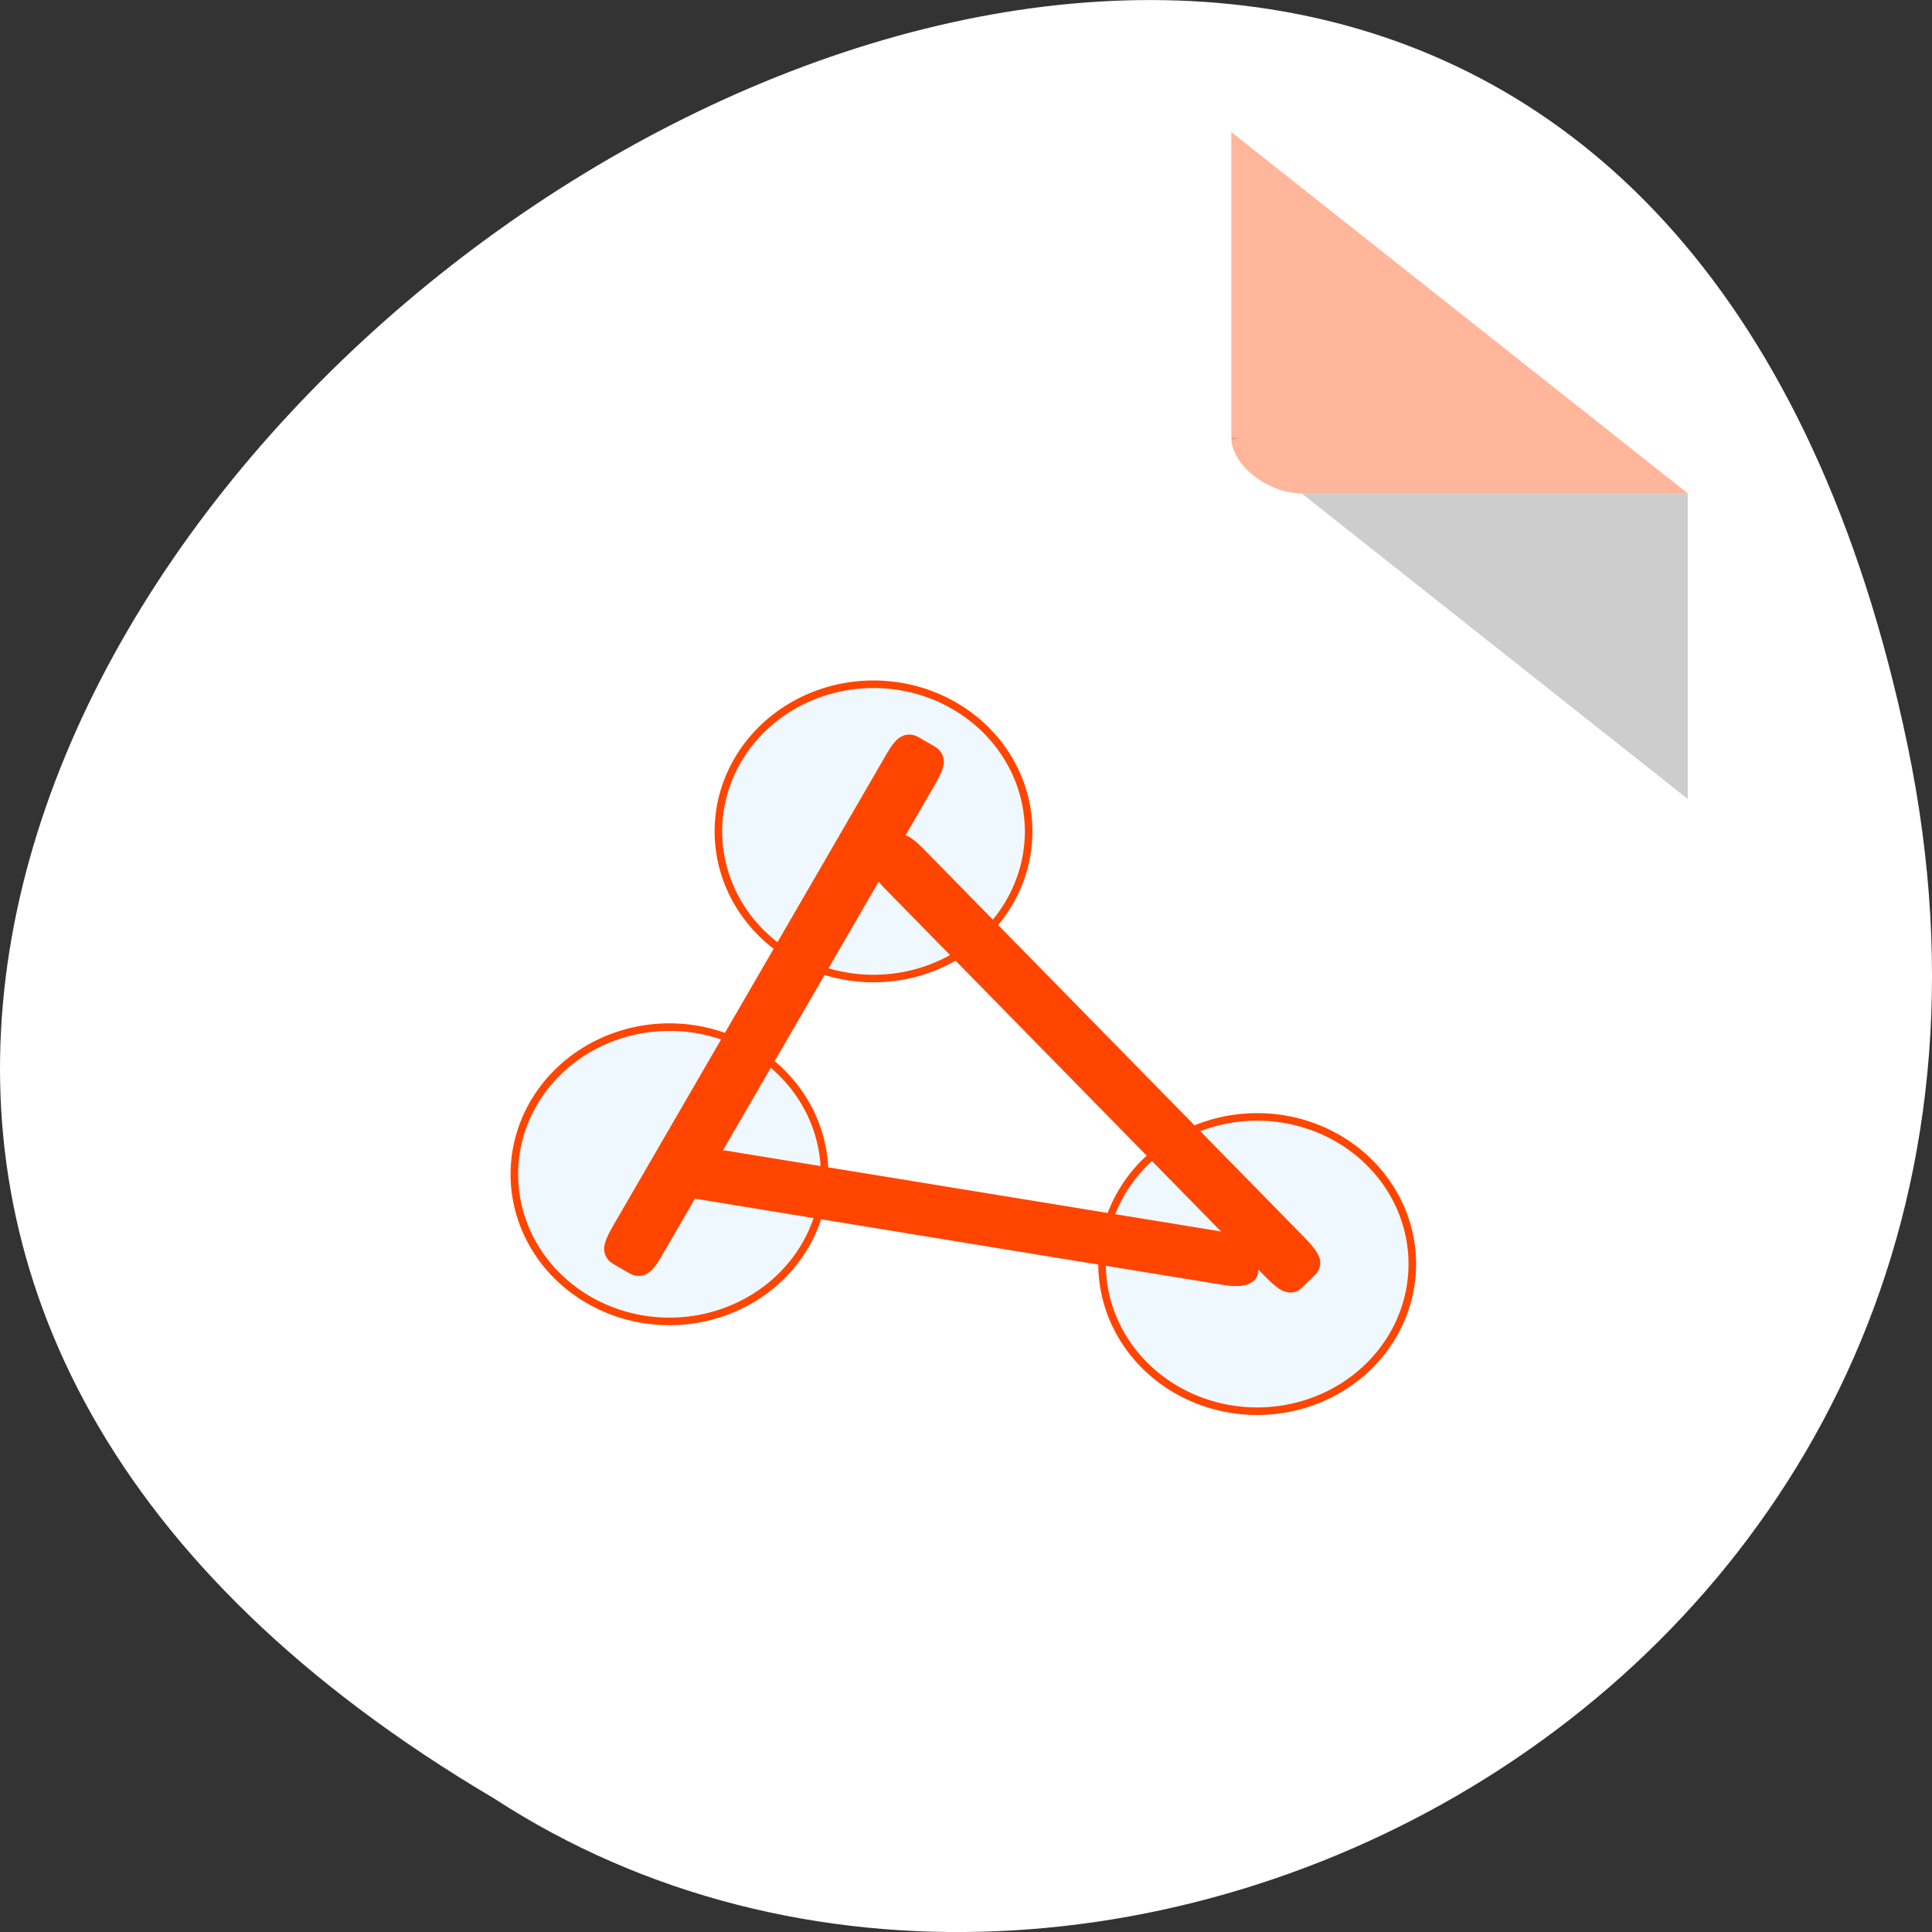 <?xml version="1.0" encoding="UTF-8" standalone="no"?>
<svg
   xmlns:dc="http://purl.org/dc/elements/1.1/"
   xmlns:cc="http://creativecommons.org/ns#"
   xmlns:rdf="http://www.w3.org/1999/02/22-rdf-syntax-ns#"
   xmlns:svg="http://www.w3.org/2000/svg"
   xmlns="http://www.w3.org/2000/svg"
   xmlns:xlink="http://www.w3.org/1999/xlink"
   xmlns:sodipodi="http://sodipodi.sourceforge.net/DTD/sodipodi-0.dtd"
   xmlns:inkscape="http://www.inkscape.org/namespaces/inkscape"
   viewBox="0 0 256 256"
   id="svg625"
   version="1.1"
   inkscape:version="0.48.4 r9939"
   width="100%"
   height="100%"
   sodipodi:docname="application-x-gns3.svg">
  <rect x="0" y="0" width="256" height="256" fill="#333333" stroke="none"/>
  <sodipodi:namedview
     pagecolor="#ffffff"
     bordercolor="#666666"
     borderopacity="1"
     objecttolerance="10"
     gridtolerance="10"
     guidetolerance="10"
     inkscape:pageopacity="0"
     inkscape:pageshadow="2"
     inkscape:window-width="644"
     inkscape:window-height="496"
     id="namedview666"
     showgrid="false"
     inkscape:zoom="0.921875"
     inkscape:cx="128"
     inkscape:cy="128"
     inkscape:window-x="0"
     inkscape:window-y="24"
     inkscape:window-maximized="0"
     inkscape:current-layer="g646" />
  <defs
     id="defs627">
    <path
       id="0"
       d="m 108.16 117.56 a 20.55 19.468 0 1 1 -41.1 0 20.55 19.468 0 1 1 41.1 0 z"
       style="fill:#f0f8ff" />
    <clipPath
       id="clipPath630">
      <rect
         y="56"
         x="-202"
         width="84"
         rx="10"
         height="88"
         style="fill:none;stroke:#000;display:block;color:#000"
         id="rect632" />
    </clipPath>
    <clipPath
       id="clipPath634">
      <rect
         y="56"
         x="-202"
         width="84"
         rx="10"
         height="88"
         style="fill:none;stroke:#000;display:block;color:#000"
         id="rect636" />
    </clipPath>
    <clipPath
       id="clipPath638">
      <rect
         y="56"
         x="-202"
         width="84"
         rx="10"
         height="88"
         style="fill:none;stroke:#000;display:block;color:#000"
         id="rect640" />
    </clipPath>
  </defs>
  <g
     transform="translate(0 -796.36)"
     id="g642">
    <path
       d="m 252.75 895.07 c -49.981 -239.91 -393.86 17.642 -187.29 139.59 80.25 52.27 213 -16.2 187.29 -139.59 z"
       style="fill:#ffffff;color:#000"
       id="path644" />
    <g
       transform="matrix(4.652 0 0 3.682 28.25 810.18)"
       id="g646">
      <path
         d="M 29,12 29.062,12.062 29.219,12 29,12 z m 2,2 11,11 0,-11 -11,0 z"
         style="fill-opacity:0.196"
         id="path648" />
      <path
         d="M 29,1 42,14 H 31 c -0.971,0 -2,-1.029 -2,-2 V 1"
         style="fill:#ff4500;fill-opacity:0.392"
         id="path650" />
      <use
         transform="matrix(0.215 0 0 0.272 -0.028 -5.81)"
         xlink:href="#0"
         id="use652"
         style="stroke:#ff4500;fill:#ff4500" />
      <use
         transform="matrix(0.215 0 0 0.272 10.9 9.76)"
         xlink:href="#0"
         id="use654"
         style="fill:#ff4500;stroke:#ff4500" />
      <use
         transform="matrix(0.215 0 0 0.272 -5.84 6.529)"
         xlink:href="#0"
         id="use656"
         style="stroke:#ff4500;fill:#ff4500" />
      <g
         style="fill:#f0f8ff;stroke:#ff4500"
         id="g658">
        <rect
           width="0.748"
           height="19.855"
           x="28.25"
           y="7.162"
           transform="matrix(0.807 0.59 -0.417 0.909 0 0)"
           rx="0.082"
           ry="0.506"
           id="rect660"
           style="stroke:#ff4500" />
        <rect
           ry="0.376"
           rx="0.108"
           transform="matrix(-0.128 0.992 -0.979 -0.202 0 0)"
           y="-34.51"
           x="34.515"
           height="16.635"
           width="0.877"
           id="rect662"
           style="stroke:#ff4500" />
        <rect
           ry="0.509"
           rx="0.082"
           transform="matrix(-0.628 0.778 0.613 0.79 0 0)"
           y="32.928"
           x="0.955"
           height="18.853"
           width="0.793"
           id="rect664"
           style="stroke:#ff4500" />
      </g>
    </g>
  </g>
</svg>
